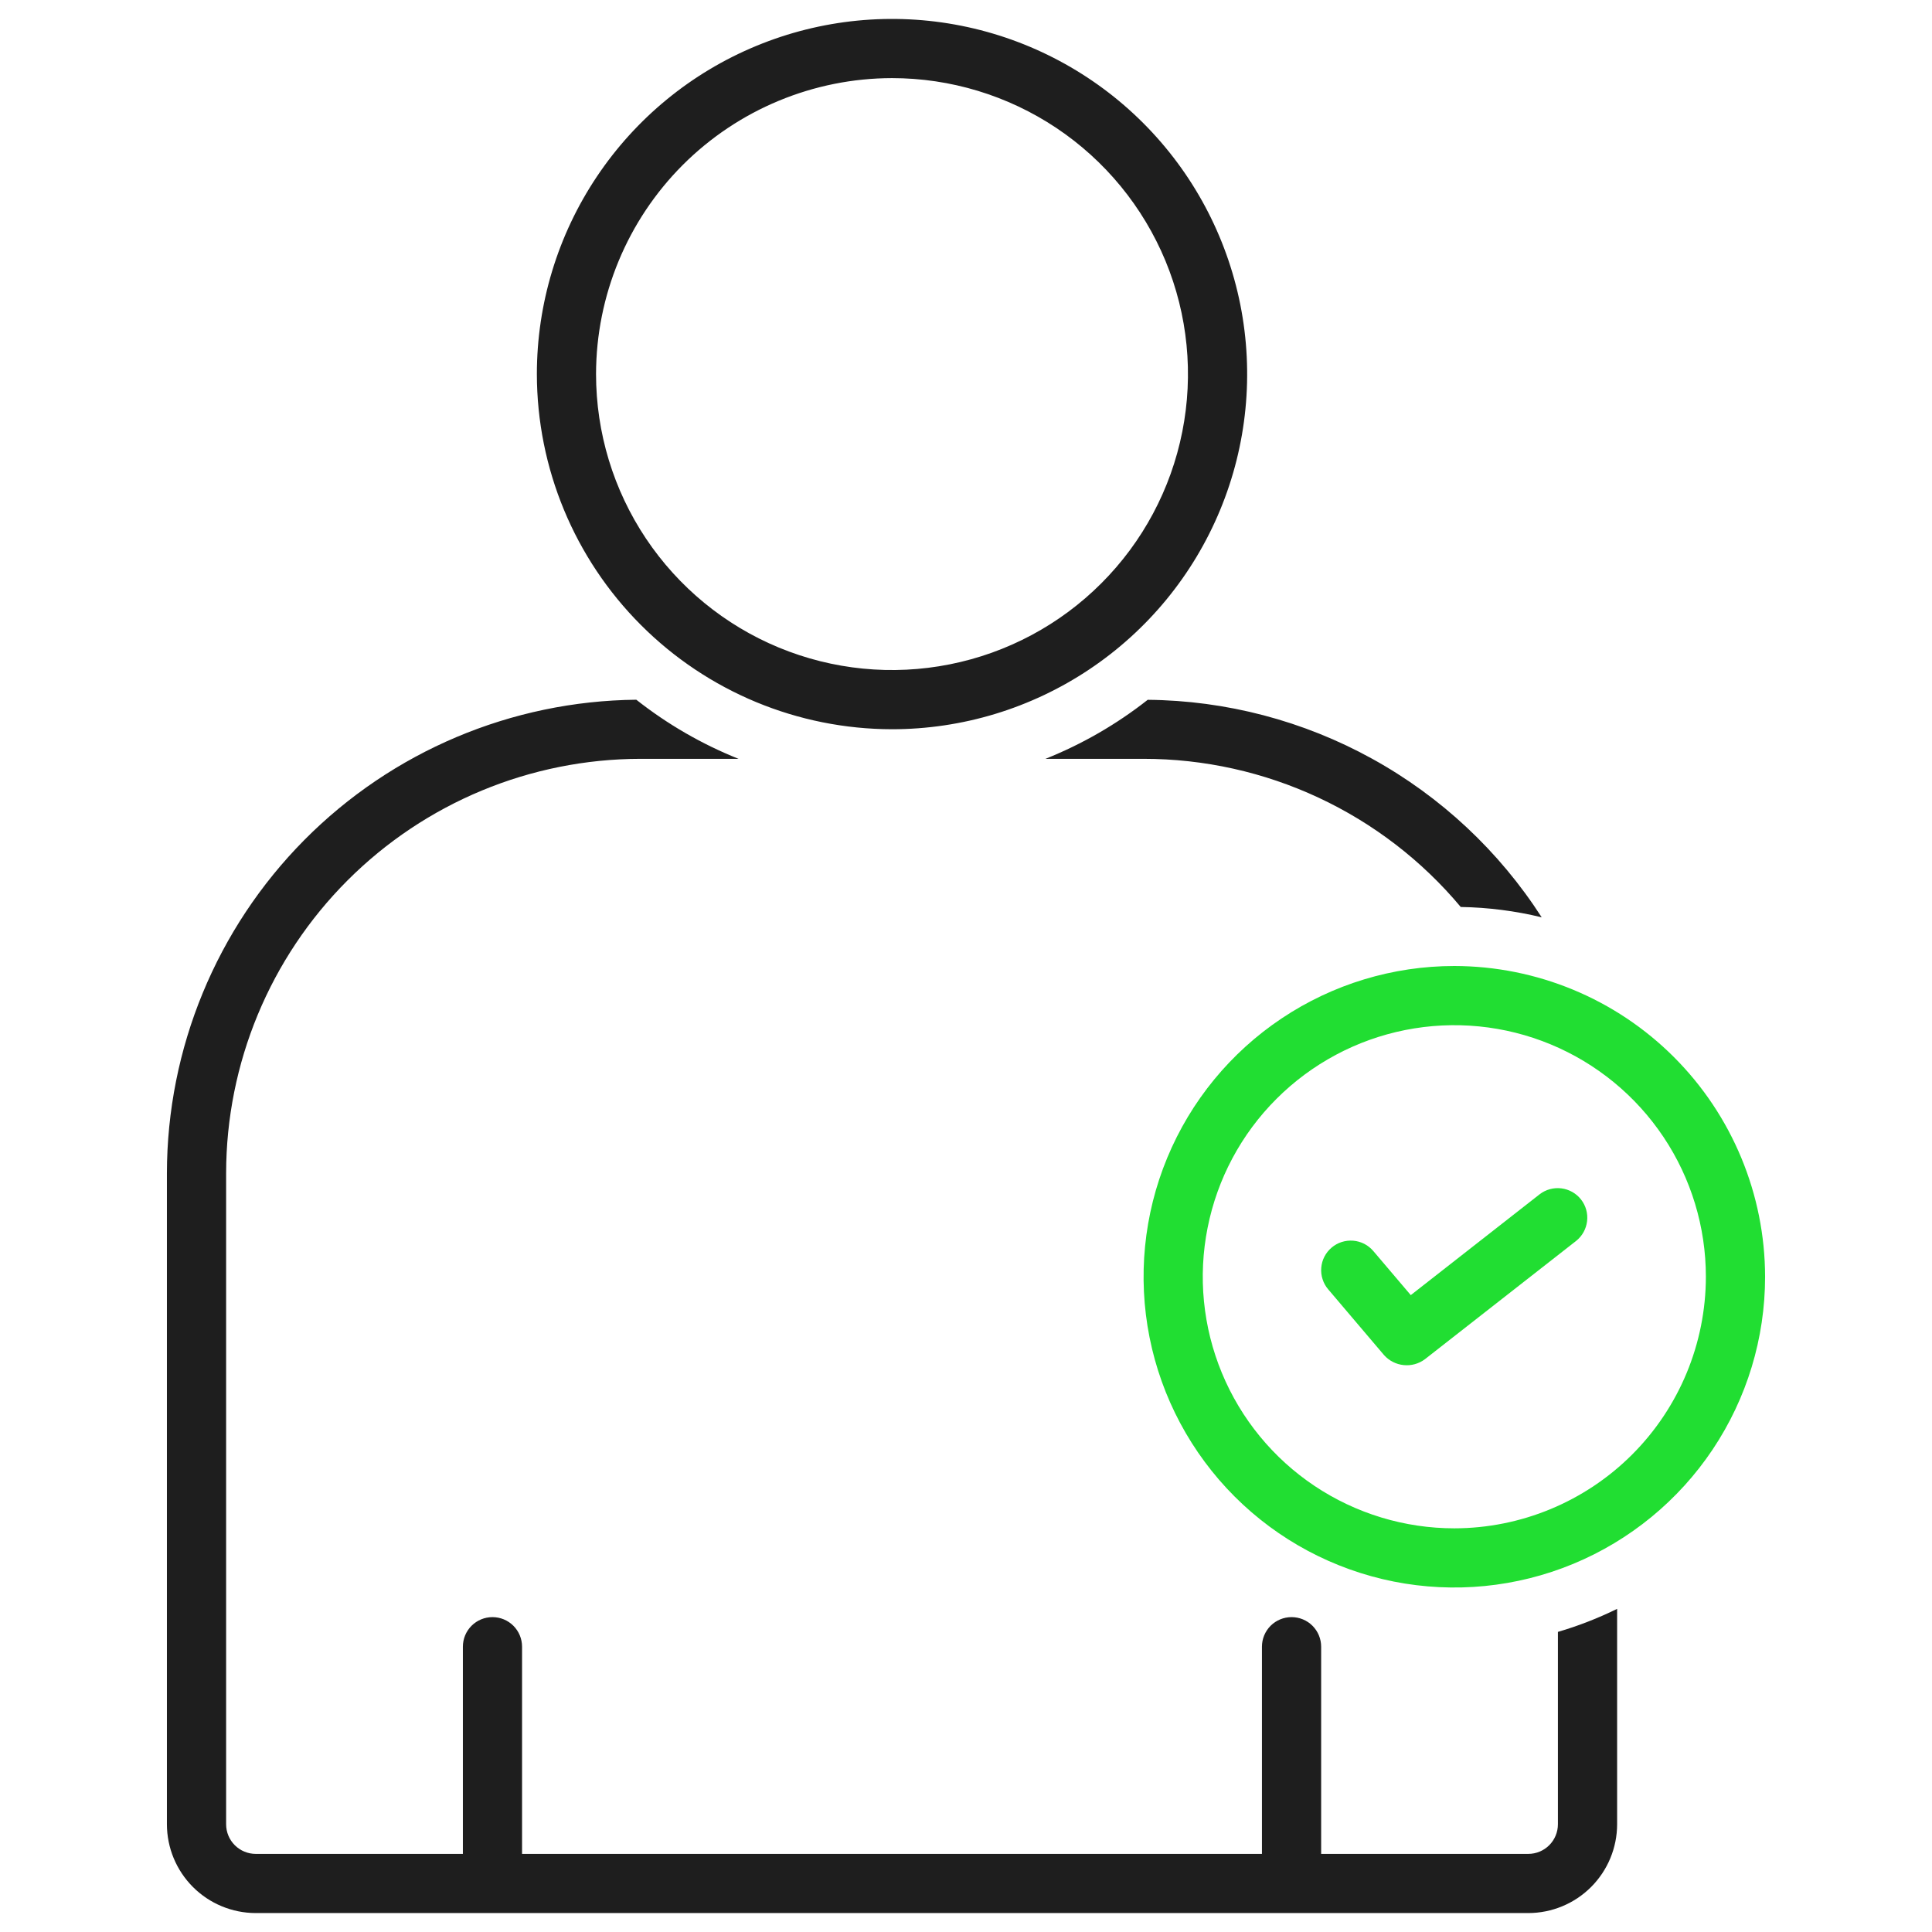 <svg width="51" height="51" viewBox="0 0 51 51" fill="none" xmlns="http://www.w3.org/2000/svg">
<g clip-path="url(#clip0_1280_17766)">
<path d="M23.547 19.25C25.401 19.25 27.214 18.7 28.755 17.67C30.297 16.64 31.499 15.176 32.208 13.463C32.918 11.75 33.103 9.865 32.742 8.046C32.38 6.227 31.487 4.557 30.176 3.246C28.865 1.935 27.194 1.042 25.376 0.68C23.557 0.318 21.672 0.504 19.959 1.214C18.246 1.923 16.782 3.125 15.752 4.667C14.722 6.208 14.172 8.021 14.172 9.875C14.175 12.361 15.163 14.743 16.921 16.501C18.678 18.259 21.061 19.247 23.547 19.25ZM23.547 2.062C25.092 2.062 26.602 2.521 27.887 3.379C29.172 4.238 30.173 5.458 30.765 6.885C31.356 8.313 31.511 9.884 31.209 11.399C30.908 12.915 30.164 14.307 29.071 15.399C27.979 16.492 26.587 17.236 25.071 17.537C23.555 17.839 21.985 17.684 20.557 17.093C19.13 16.502 17.91 15.5 17.051 14.215C16.193 12.931 15.734 11.42 15.734 9.875C15.737 7.804 16.561 5.818 18.025 4.353C19.49 2.889 21.476 2.065 23.547 2.062ZM27.598 20.031H30.188C31.784 20.031 33.361 20.381 34.808 21.057C36.255 21.733 37.536 22.717 38.56 23.942C39.281 23.954 39.997 24.045 40.697 24.215C39.576 22.471 38.039 21.032 36.223 20.03C34.407 19.027 32.371 18.492 30.297 18.473C29.477 19.119 28.568 19.643 27.598 20.031ZM41.125 48.156C41.125 48.363 41.043 48.562 40.896 48.709C40.75 48.855 40.551 48.938 40.344 48.938H34.875V43.469C34.875 43.261 34.793 43.063 34.646 42.916C34.5 42.77 34.301 42.688 34.094 42.688C33.886 42.688 33.688 42.77 33.541 42.916C33.395 43.063 33.312 43.261 33.312 43.469V48.938H13.781V43.469C13.781 43.261 13.699 43.063 13.552 42.916C13.406 42.77 13.207 42.688 13 42.688C12.793 42.688 12.594 42.77 12.448 42.916C12.301 43.063 12.219 43.261 12.219 43.469V48.938H6.75C6.543 48.938 6.344 48.855 6.198 48.709C6.051 48.562 5.969 48.363 5.969 48.156V30.969C5.972 28.069 7.125 25.289 9.176 23.238C11.226 21.188 14.006 20.035 16.906 20.031H19.495C18.526 19.643 17.617 19.118 16.797 18.471C13.502 18.504 10.353 19.834 8.033 22.174C5.714 24.514 4.41 27.674 4.406 30.969V48.156C4.407 48.778 4.654 49.373 5.094 49.813C5.533 50.252 6.129 50.499 6.75 50.5H40.344C40.965 50.499 41.561 50.252 42 49.813C42.44 49.373 42.687 48.778 42.688 48.156V42.47C42.185 42.717 41.662 42.921 41.125 43.078V48.156Z" fill="#1E1E1E"/>
<path d="M38.391 25.5C36.768 25.5 35.182 25.981 33.833 26.883C32.484 27.784 31.433 29.065 30.812 30.564C30.191 32.063 30.029 33.712 30.345 35.303C30.662 36.895 31.443 38.356 32.59 39.504C33.737 40.651 35.199 41.432 36.79 41.749C38.382 42.065 40.031 41.903 41.53 41.282C43.029 40.661 44.31 39.609 45.211 38.261C46.113 36.911 46.594 35.326 46.594 33.703C46.591 31.528 45.726 29.443 44.188 27.905C42.651 26.367 40.566 25.503 38.391 25.5ZM38.391 40.344C37.077 40.344 35.793 39.954 34.701 39.225C33.609 38.495 32.758 37.458 32.255 36.244C31.753 35.031 31.621 33.696 31.878 32.408C32.134 31.119 32.766 29.936 33.695 29.008C34.624 28.079 35.807 27.446 37.095 27.19C38.383 26.934 39.718 27.065 40.932 27.568C42.145 28.071 43.182 28.922 43.912 30.014C44.642 31.106 45.031 32.39 45.031 33.703C45.029 35.464 44.329 37.152 43.084 38.397C41.839 39.642 40.151 40.342 38.391 40.344Z" fill="#21DE32"/>
<path d="M40.644 31.525L37.241 34.188L36.252 33.024C36.185 32.946 36.104 32.881 36.013 32.834C35.922 32.788 35.822 32.759 35.72 32.751C35.617 32.743 35.515 32.755 35.417 32.786C35.319 32.817 35.229 32.868 35.151 32.934C35.072 33.001 35.008 33.082 34.961 33.173C34.914 33.264 34.886 33.364 34.878 33.466C34.869 33.569 34.881 33.672 34.913 33.769C34.944 33.867 34.994 33.957 35.061 34.035L36.536 35.772C36.669 35.921 36.854 36.015 37.053 36.035C37.252 36.056 37.452 36.001 37.613 35.881L41.607 32.756C41.768 32.627 41.871 32.441 41.895 32.236C41.92 32.032 41.862 31.826 41.735 31.663C41.608 31.501 41.422 31.396 41.218 31.37C41.013 31.344 40.807 31.4 40.644 31.525Z" fill="#21DE32"/>
</g>
<defs>
<clipPath id="clip0_1280_17766">
<rect width="50" height="50" fill="white" transform="translate(0.5 0.5)"/>
</clipPath>
</defs>
</svg>
